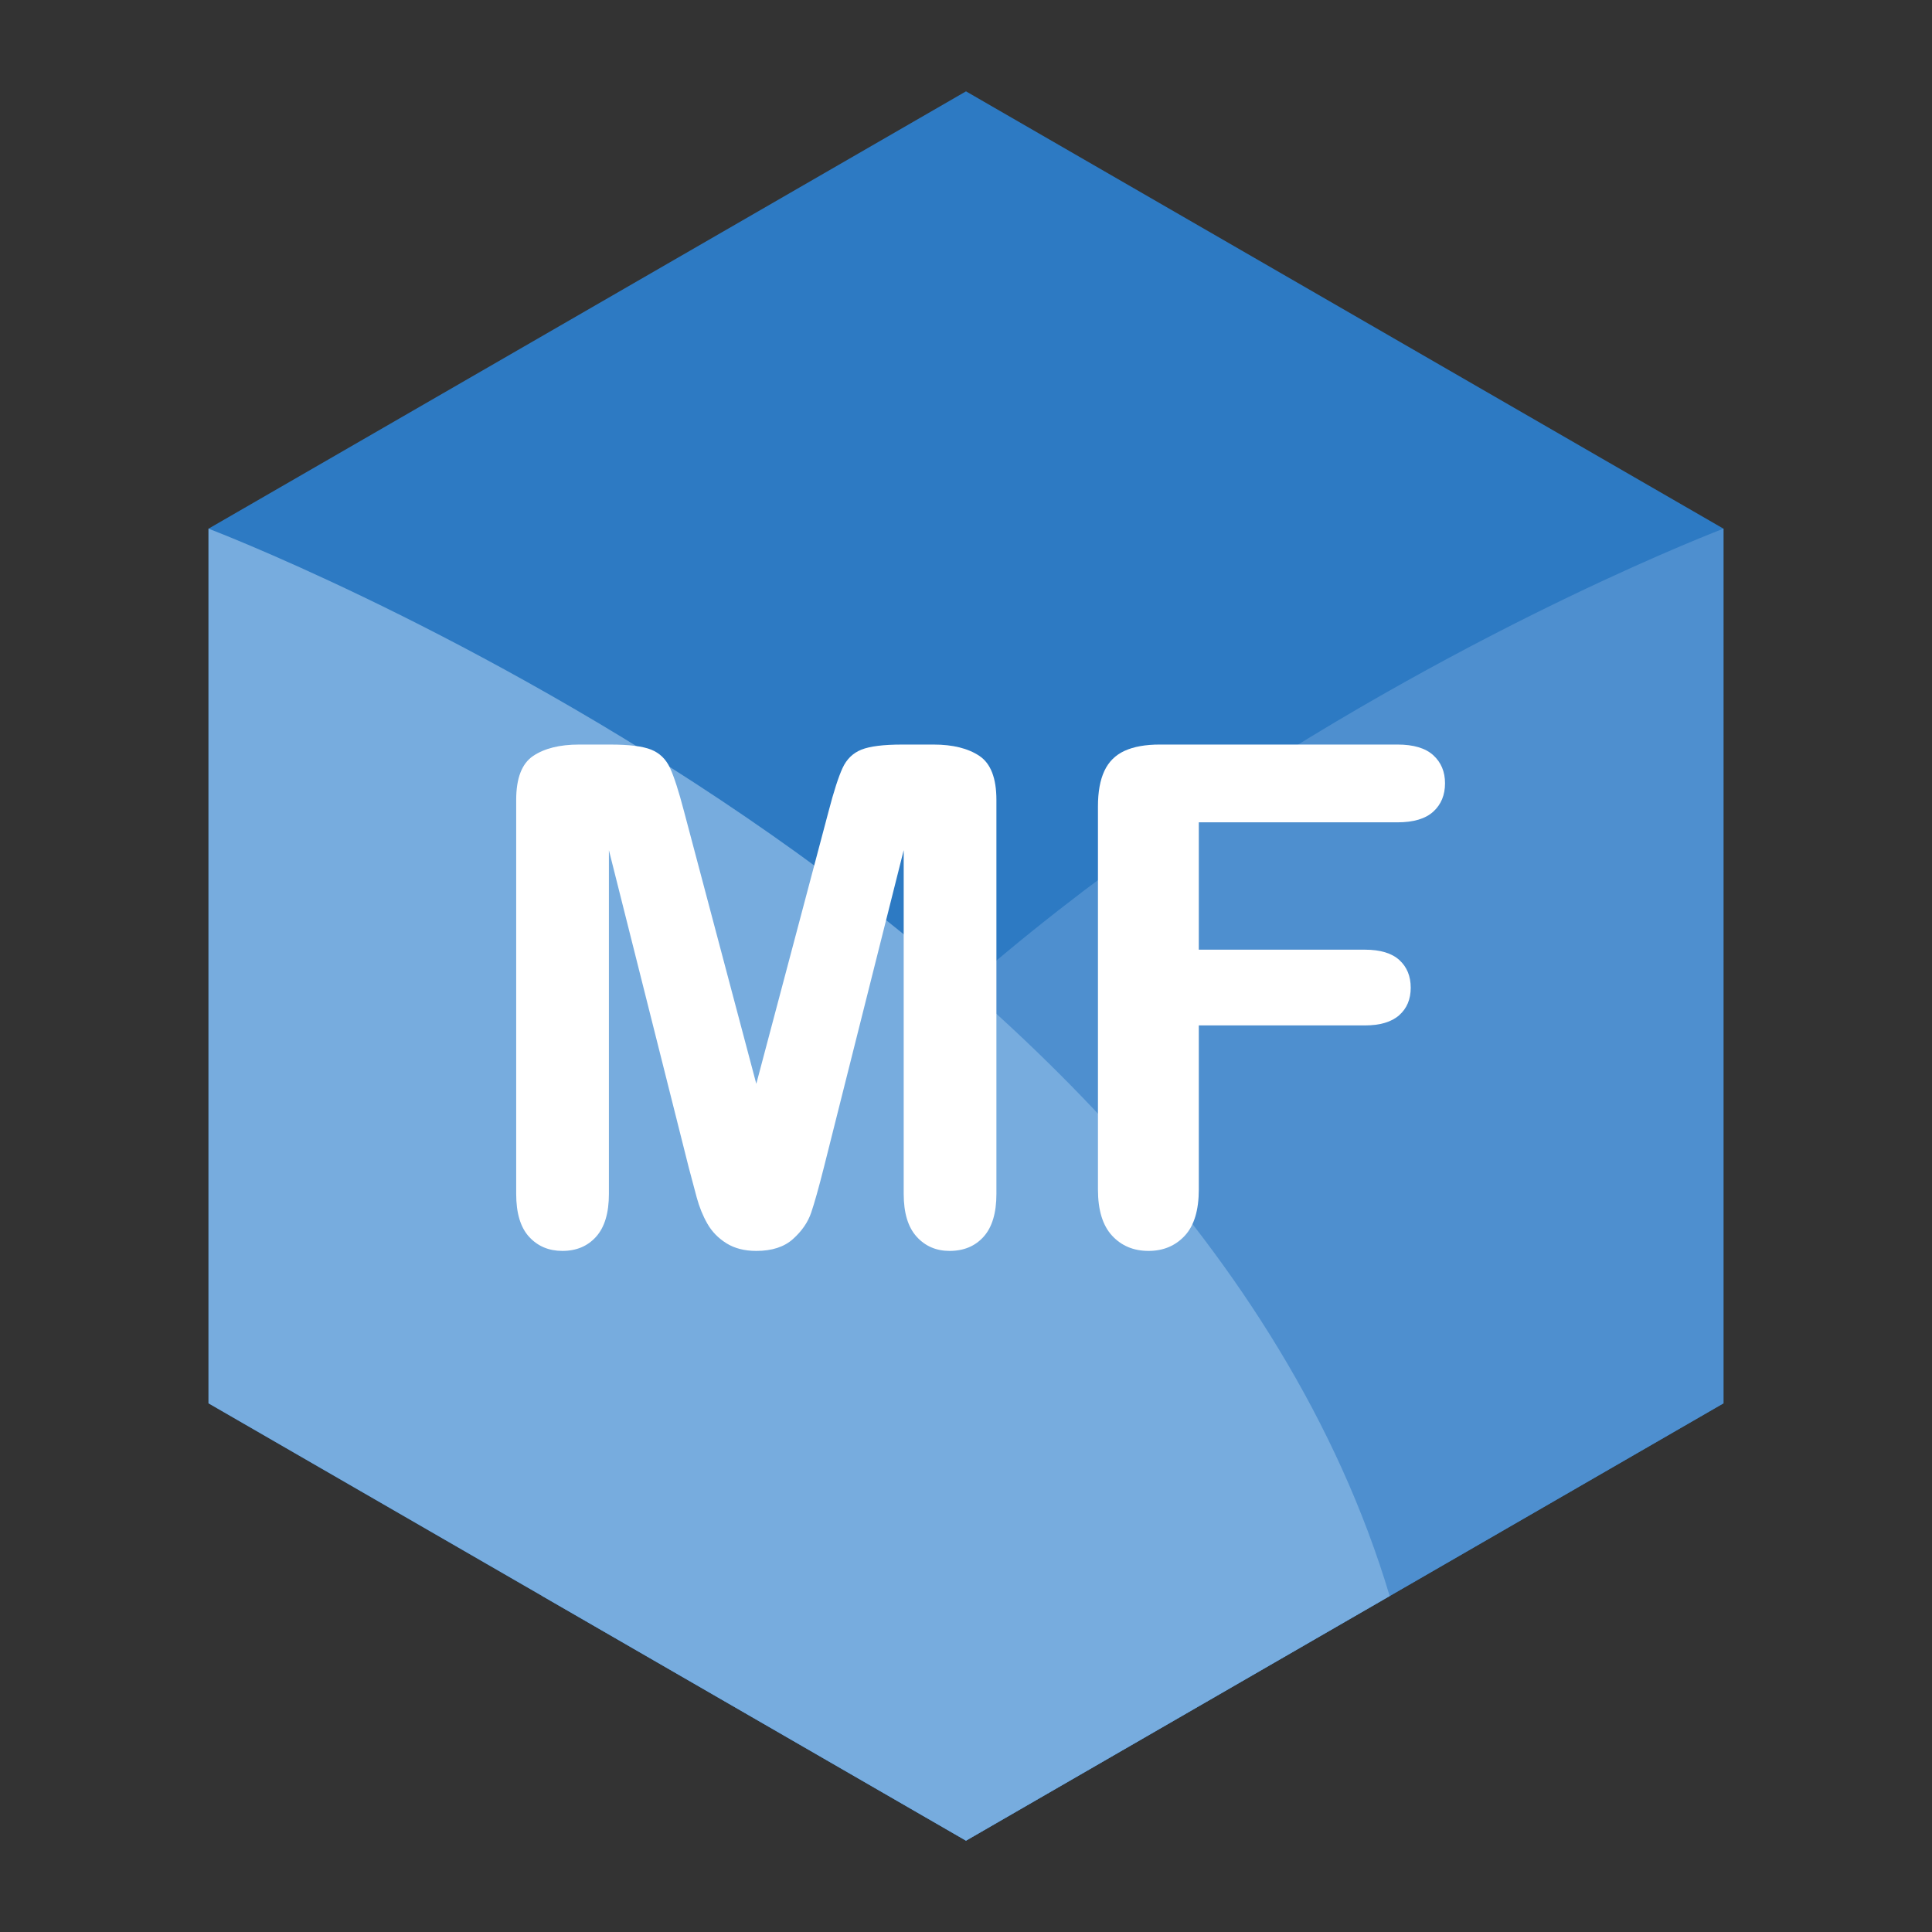 <?xml version="1.0" encoding="utf-8"?>
<!-- Generator: Adobe Illustrator 15.1.0, SVG Export Plug-In . SVG Version: 6.00 Build 0)  -->
<!DOCTYPE svg PUBLIC "-//W3C//DTD SVG 1.1//EN" "http://www.w3.org/Graphics/SVG/1.1/DTD/svg11.dtd">
<svg version="1.1" id="Layer_1" xmlns="http://www.w3.org/2000/svg" xmlns:xlink="http://www.w3.org/1999/xlink" x="0px" y="0px"
	 width="500px" height="500px" viewBox="0 0 500 500" enable-background="new 0 0 500 500" xml:space="preserve">
<rect x="0" y="0" width="500" height="500" fill="#333333" stroke="none"/>
<g>
	<g>
		<polygon fill="#2D7AC3" points="53.965,136.821 250,23.641 446.035,136.821 446.035,363.18 250,476.36 53.965,363.18 		"/>
		<path fill="#4E8FCF" d="M446.035,136.821c0,0-251.565,95.216-305.684,276.234L250,476.36l196.034-113.18"/>
		<path fill="#77ACDE" d="M53.965,136.821c0,0,251.565,95.216,305.684,276.234L250,476.36L53.965,363.18"/>
	</g>
	<g>
		<path fill="#FFFFFF" d="M178.238,302.114l-20.654-82.09v88.945c0,4.922-1.099,8.613-3.296,11.074s-5.113,3.691-8.745,3.691
			c-3.516,0-6.387-1.217-8.613-3.647c-2.228-2.431-3.34-6.137-3.34-11.118V207.017c0-5.625,1.464-9.418,4.395-11.382
			c2.929-1.962,6.884-2.944,11.865-2.944h8.086c4.863,0,8.394,0.439,10.591,1.318s3.823,2.461,4.878,4.746s2.255,6.007,3.604,11.162
			l18.721,70.576l18.721-70.576c1.347-5.155,2.549-8.877,3.604-11.162s2.681-3.867,4.878-4.746s5.727-1.318,10.591-1.318h8.086
			c4.979,0,8.935,0.982,11.865,2.944c2.929,1.964,4.395,5.757,4.395,11.382V308.97c0,4.922-1.099,8.613-3.296,11.074
			s-5.142,3.691-8.833,3.691c-3.458,0-6.299-1.23-8.525-3.691c-2.228-2.461-3.34-6.152-3.34-11.074v-88.945l-20.654,82.09
			c-1.349,5.333-2.447,9.244-3.296,11.733c-0.85,2.491-2.417,4.761-4.702,6.812s-5.449,3.076-9.492,3.076
			c-3.047,0-5.625-0.659-7.734-1.978s-3.75-3.002-4.922-5.054c-1.173-2.05-2.096-4.32-2.769-6.812
			C179.629,307.403,178.941,304.81,178.238,302.114z"/>
		<path fill="#FFFFFF" d="M361.666,212.817H310.25v32.959h42.979c3.984,0,6.957,0.894,8.921,2.681
			c1.962,1.788,2.944,4.175,2.944,7.163s-0.997,5.361-2.988,7.119c-1.993,1.758-4.952,2.637-8.877,2.637H310.25v42.451
			c0,5.392-1.217,9.391-3.647,11.997c-2.432,2.606-5.552,3.911-9.36,3.911c-3.867,0-7.018-1.318-9.448-3.955
			c-2.432-2.637-3.647-6.621-3.647-11.953v-99.141c0-3.749,0.556-6.812,1.67-9.185c1.112-2.373,2.856-4.101,5.229-5.186
			c2.373-1.083,5.405-1.626,9.097-1.626h61.523c4.16,0,7.251,0.923,9.272,2.769s3.032,4.263,3.032,7.251
			c0,3.047-1.011,5.493-3.032,7.339S365.825,212.817,361.666,212.817z"/>
	</g>
</g>
</svg>
